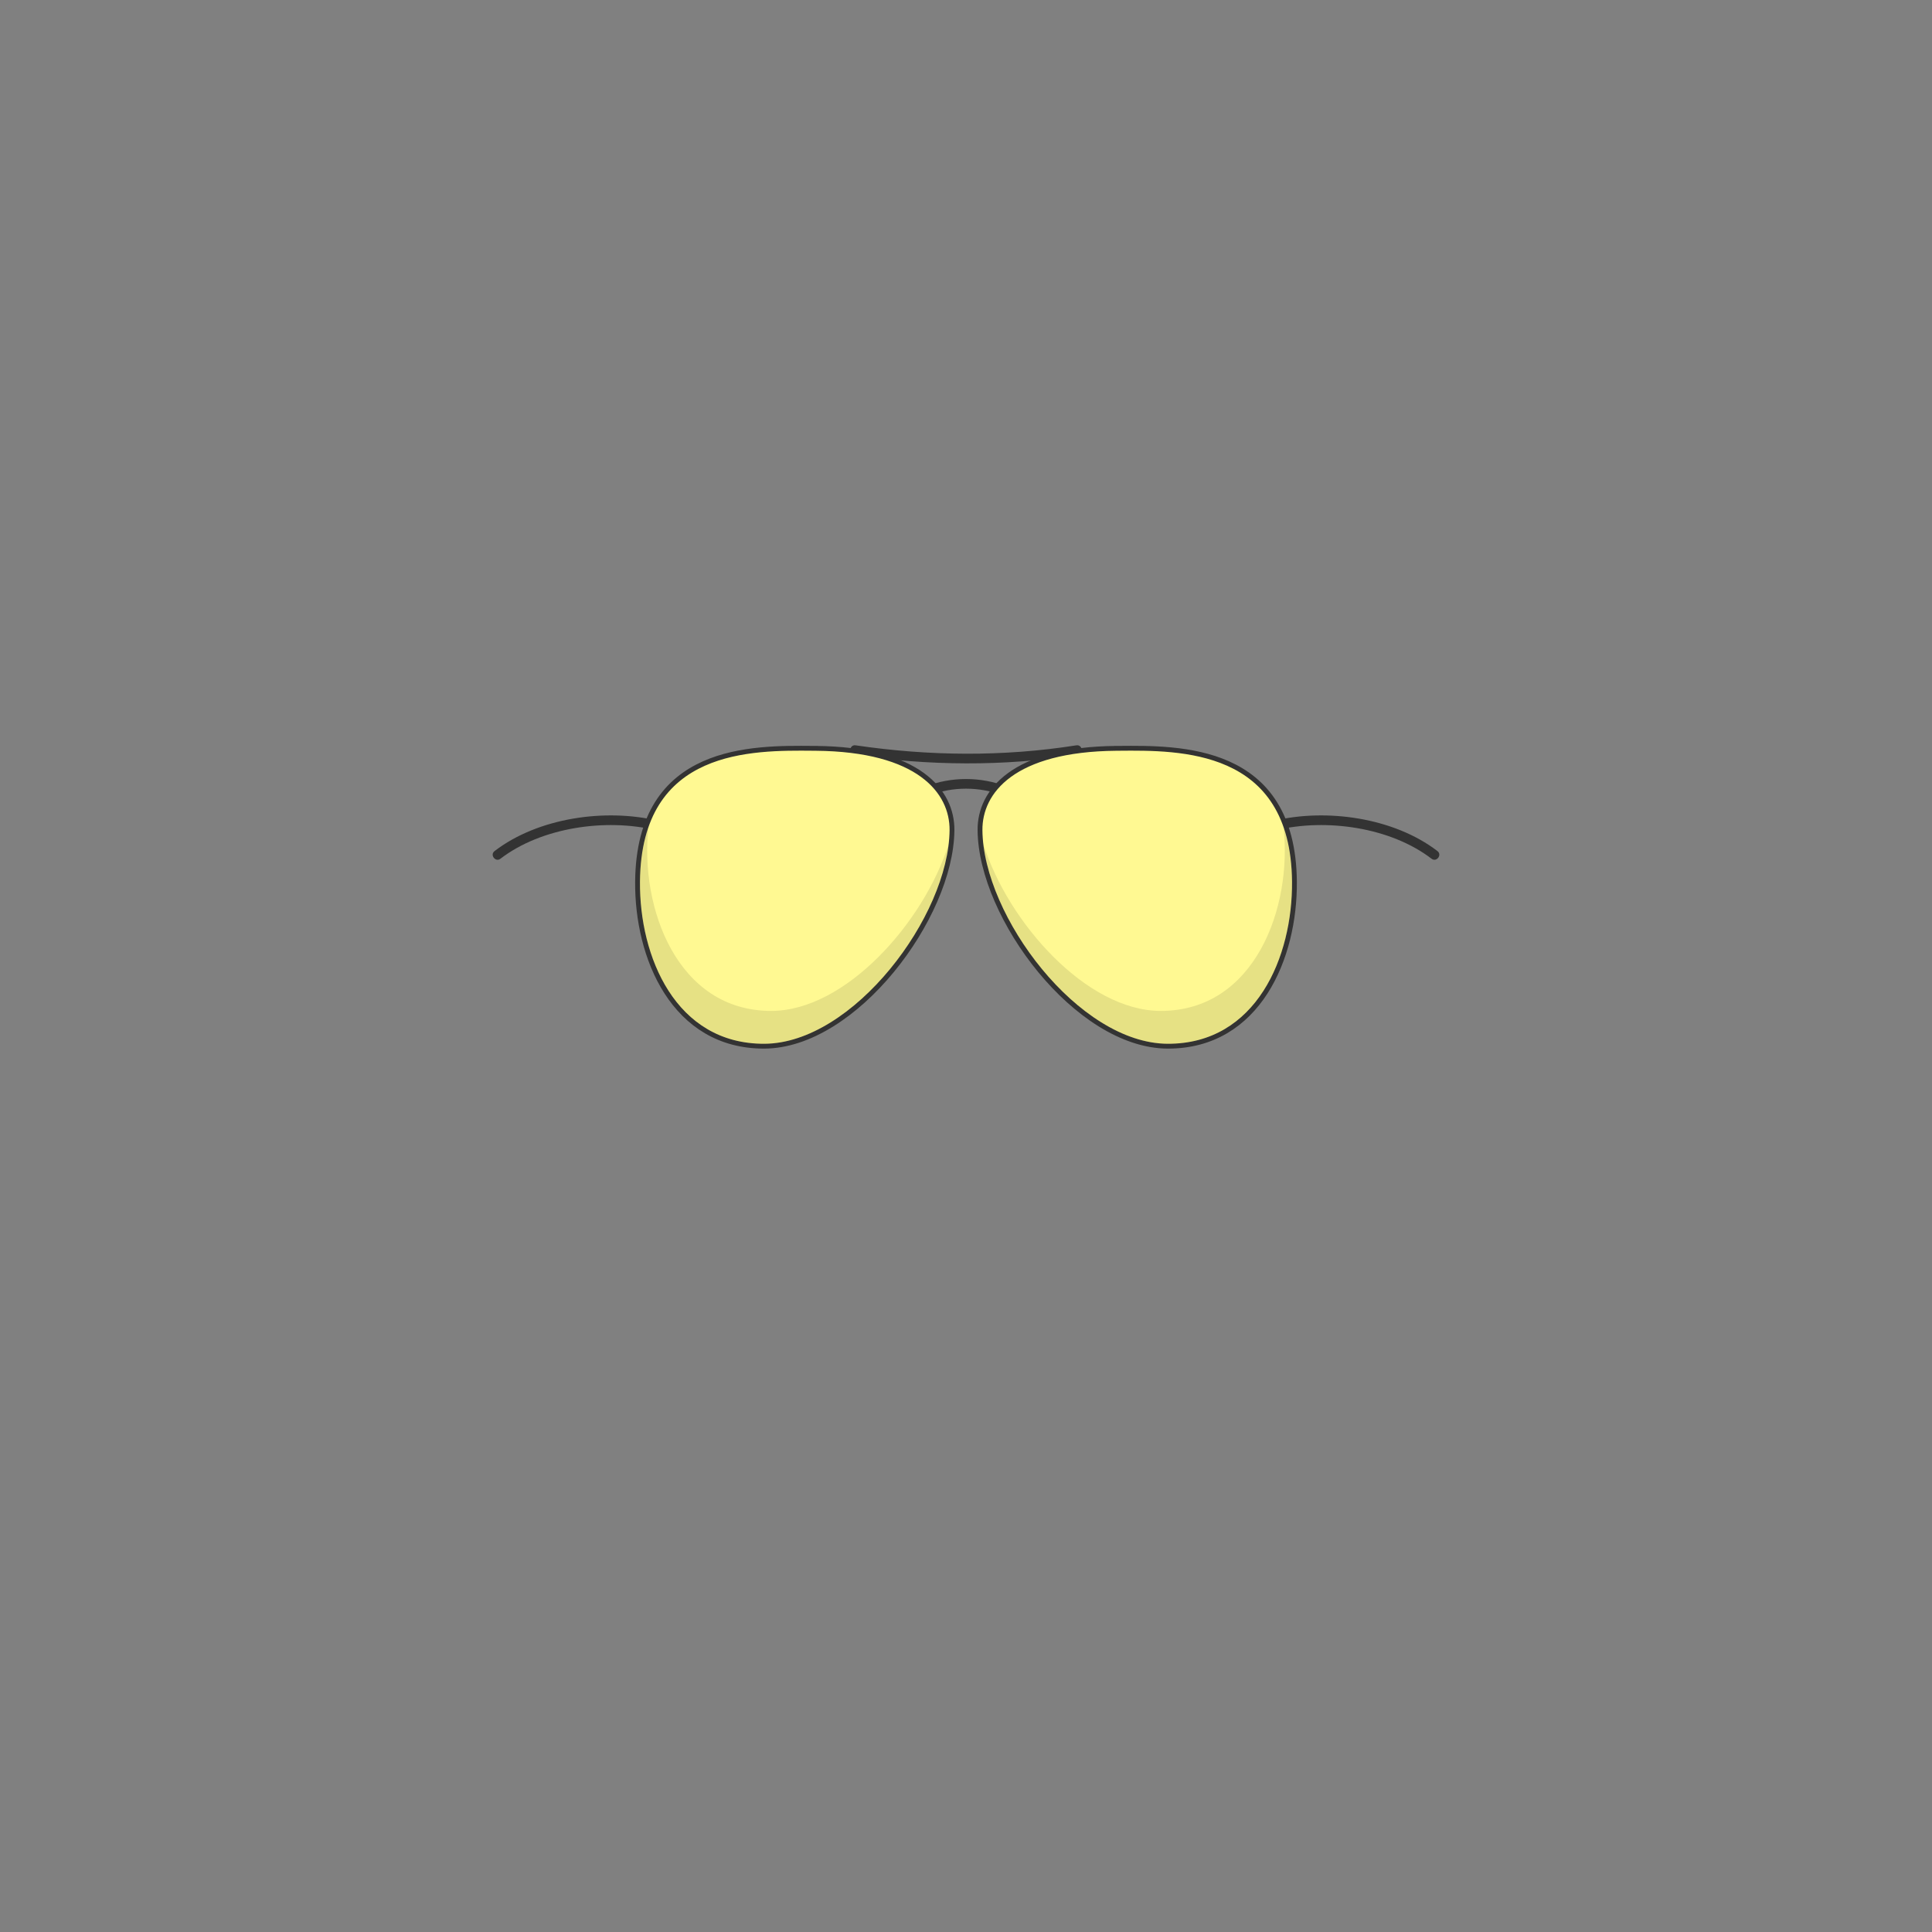 <svg fill="none" height="4000" viewBox="0 0 4000 4000" width="4000" xmlns="http://www.w3.org/2000/svg"><rect x="0" y="0" width="4000" height="4000" fill="#808080" stroke="none"/><g clip-rule="evenodd" fill="#333" fill-rule="evenodd"><path d="m2231.56 1562.88c-153.76 24.26-309.16 22.65-463.02.01-12.76-1.87-9.84-21.66 2.92-19.78 151.85 22.34 305.22 23.96 456.98.01 12.74-2.01 15.86 17.75 3.12 19.76z"/><path d="m1923 1647.3c48.59-19.25 105.41-19.25 154.01 0 2.99-7.3 4.49-11.3 7.36-18.6-53.29-21.1-115.45-21.1-168.74 0 2.37 6.3 4.37 11.3 7.37 18.6z"/><path d="m2637.67 1699.28c108.17-25.93 247.69-6.77 338.42 62.78 10.23 7.85-1.94 23.72-12.17 15.88-85.06-65.21-218.1-84.02-321.59-59.22-12.54 3.01-17.2-16.44-4.66-19.44z"/><path d="m1362.33 1699.28c-108.16-25.93-247.69-6.77-338.41 62.78-10.24 7.85 1.93 23.72 12.16 15.88 85.06-65.21 218.1-84.02 321.59-59.22 12.54 3.01 17.2-16.44 4.66-19.44z"/></g><path d="m2029 1718.81c.79 90.62 51.37 202.08 124.48 290.81 73.04 88.64 169.8 156.04 264 156.38 93.95.34 160.15-45.94 202.48-111.78 42.2-65.65 60.73-150.74 60.04-228.89-.61-70.09-15.75-122.75-40.49-162.21-24.75-39.48-58.89-65.39-96.88-82.32-73.76-32.88-162.51-32.07-226.36-31.49-1.66.01-3.31.03-4.93.04l.04 5-.04-5c-106.58.93-177.27 23.04-221.35 55.2-44.25 32.29-61.34 74.46-60.99 114.26zm0 0 5-.04z" fill="#fff992" stroke="#333" stroke-miterlimit="10" stroke-width="10"/><path d="m2402.5 2093c195.79.7 273.65-214.69 254.86-380.83 10.9 31.21 17.25 68.54 17.64 113.2 1.36 154.89-73.52 336.29-257.5 335.63-174.33-.63-361.22-237.17-381.66-413.54 51.72 163.54 214.01 344.99 366.66 345.54z" fill="#000" fill-opacity=".1"/><path d="m1970.99 1718.81c-.78 90.62-51.36 202.08-124.48 290.81-73.04 88.64-169.79 156.04-264 156.38-93.94.34-160.15-45.94-202.47-111.78-42.2-65.65-60.73-150.74-60.04-228.89.61-70.09 15.75-122.75 40.48-162.21 24.76-39.48 58.9-65.39 96.89-82.32 73.75-32.88 162.51-32.07 226.36-31.49 1.66.01 3.3.03 4.93.04l-.04 5 .04-5c106.58.93 177.26 23.04 221.34 55.2 44.25 32.29 61.34 74.46 60.99 114.26zm0 0-5-.04z" fill="#fff992" stroke="#333" stroke-miterlimit="10" stroke-width="10"/><path d="m1597.5 2093c-195.8.7-273.65-214.69-254.86-380.83-10.91 31.21-17.25 68.54-17.64 113.2-1.36 154.89 73.52 336.29 257.5 335.63 174.32-.63 361.21-237.17 381.66-413.54-51.72 163.54-214.01 344.99-366.66 345.54z" fill="#000" fill-opacity=".1"/></svg>
